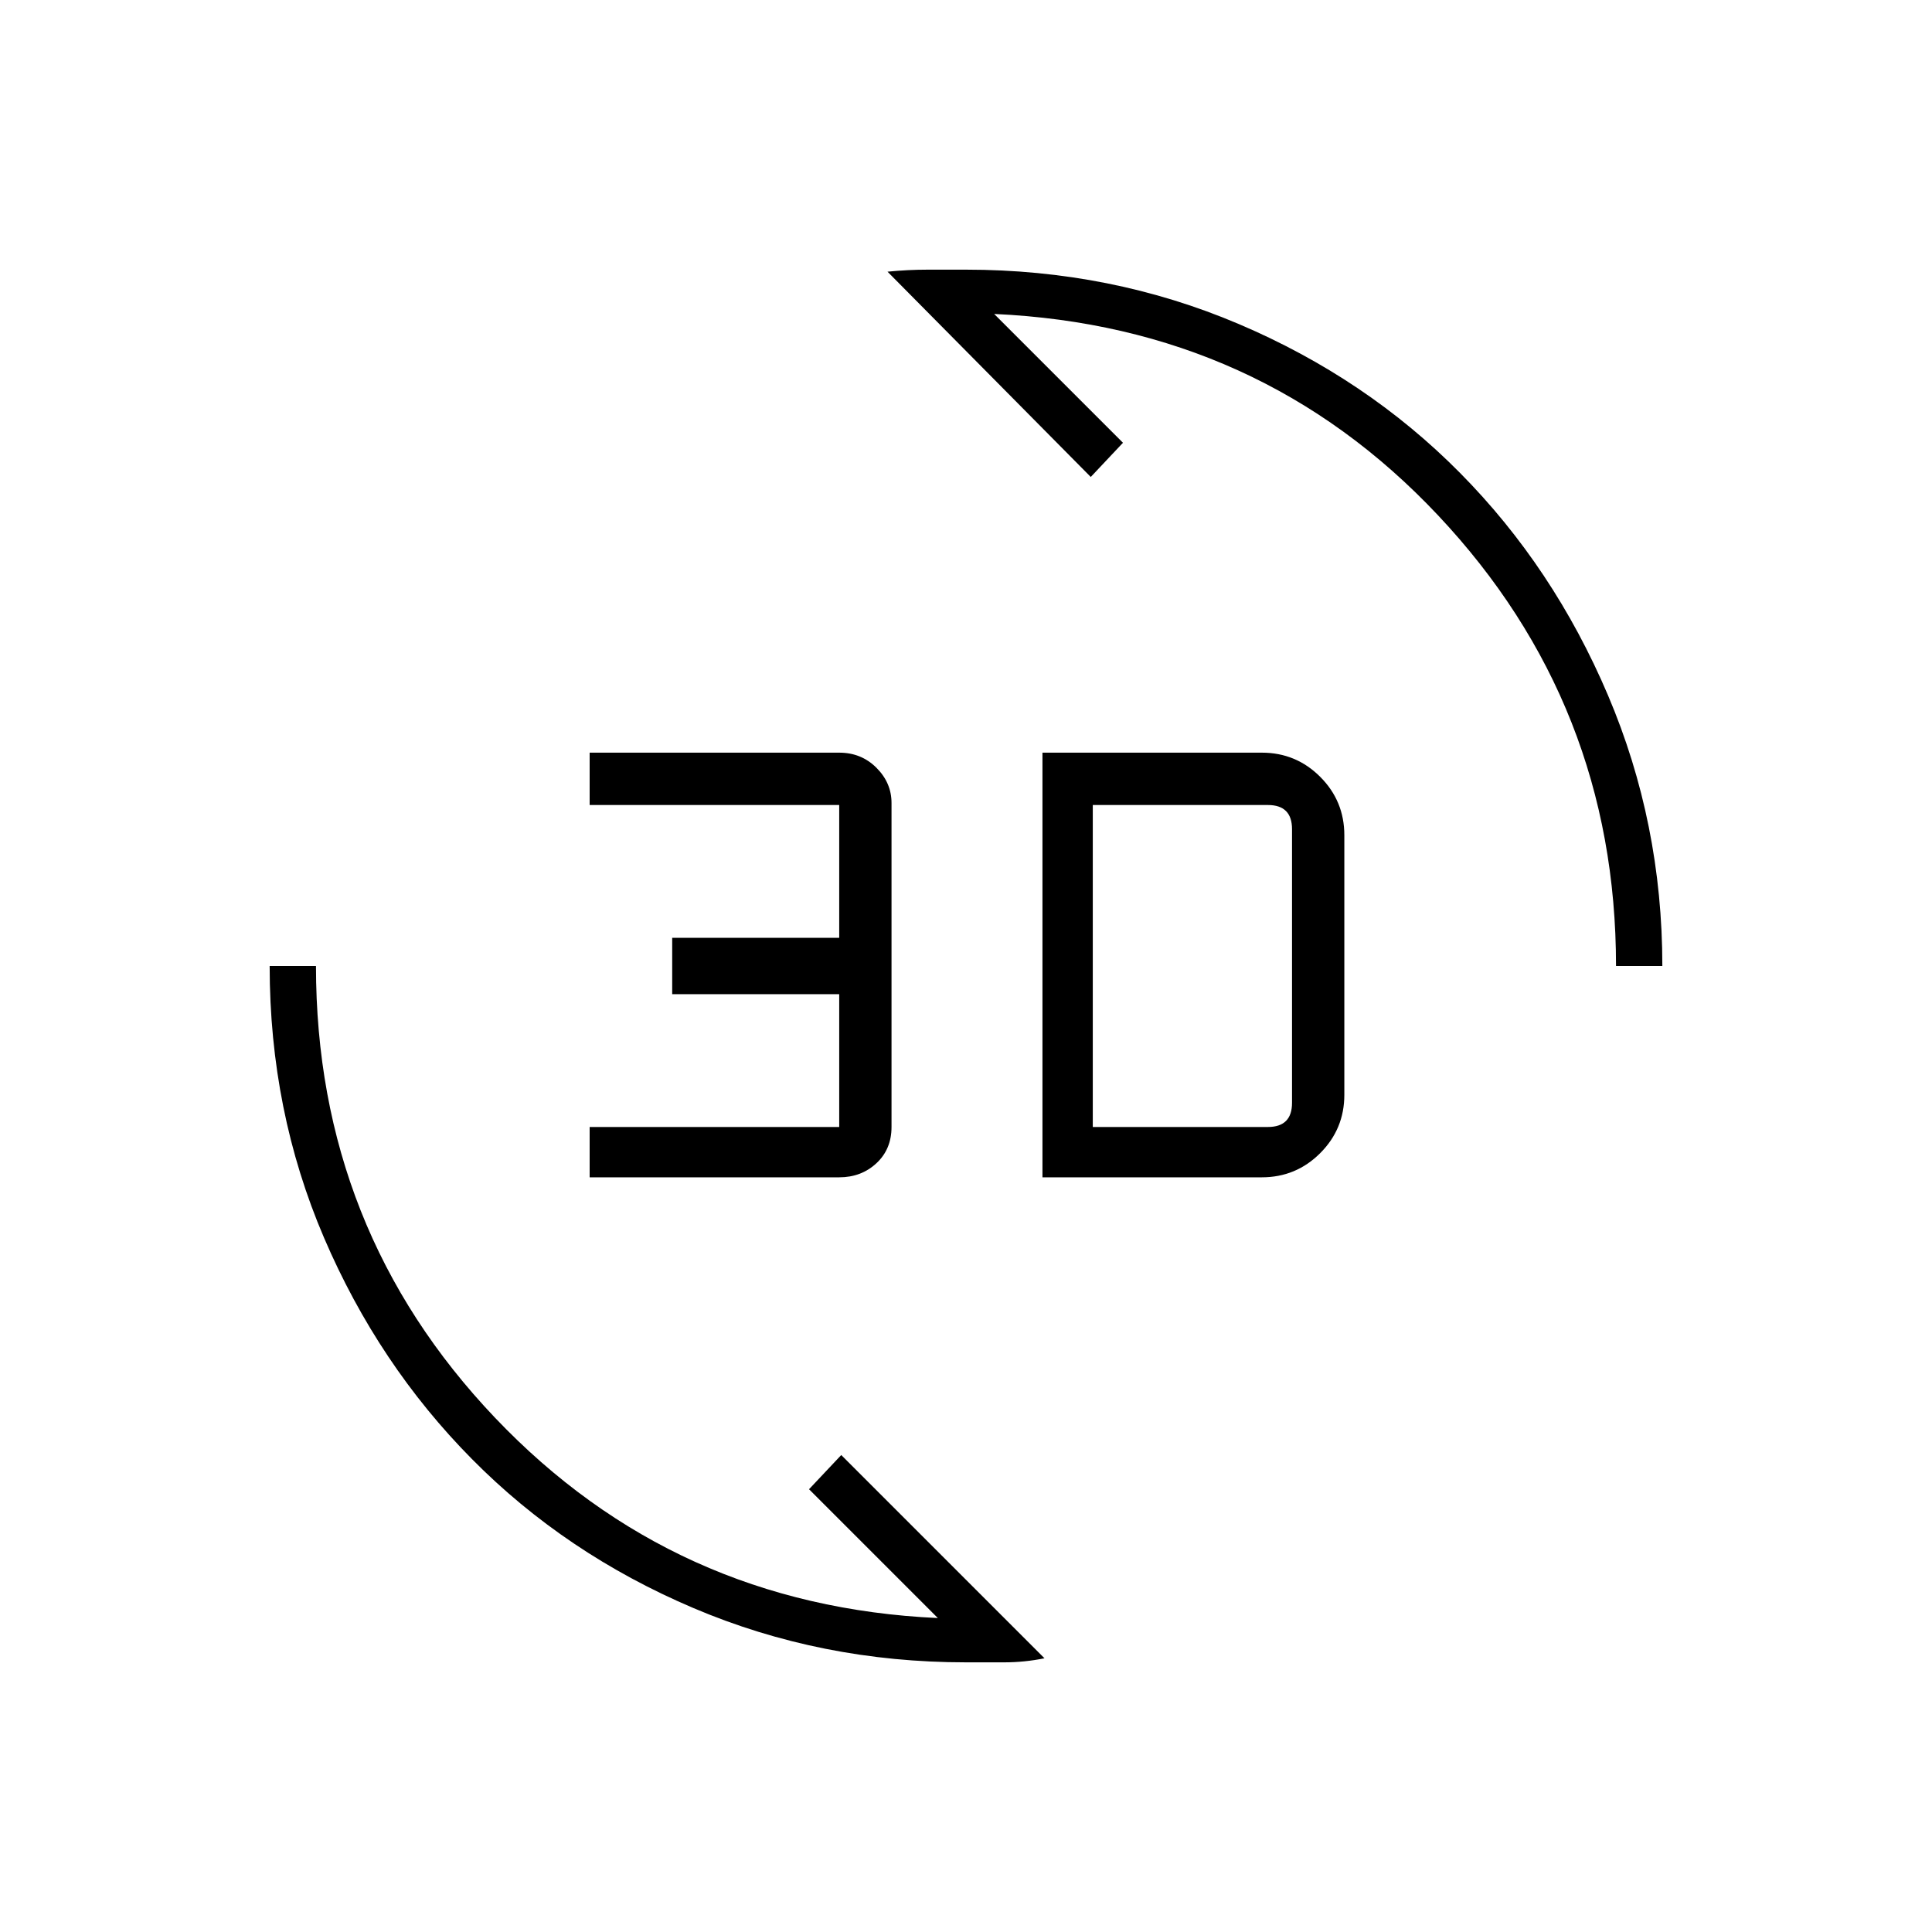 <svg xmlns="http://www.w3.org/2000/svg" height="40" width="40"><path d="M20 34.417q-3 0-5.646-1.125t-4.583-3.084q-1.938-1.958-3.063-4.583Q5.583 23 5.583 20h.959q0 5.458 3.708 9.354 3.708 3.896 9.167 4.146l-2.667-2.667.667-.708 4.208 4.208q-.417.084-.833.084H20Zm1.583-10.042v-8.792h4.542q.708 0 1.208.5t.5 1.209v5.375q0 .708-.5 1.208t-1.208.5Zm-9.375 0v-1.042h5.167v-2.75h-3.458v-1.166h3.458v-2.75h-5.167v-1.084h5.167q.458 0 .771.313.312.312.312.729v6.708q0 .459-.312.75-.313.292-.771.292Zm10.417-1.042h3.625q.25 0 .375-.125t.125-.375v-5.666q0-.25-.125-.375t-.375-.125h-3.625ZM33.458 20q0-5.417-3.687-9.333Q26.083 6.75 20.583 6.5l2.667 2.667-.667.708-4.208-4.25q.417-.042.833-.042H20q3 0 5.646 1.125t4.583 3.084q1.938 1.958 3.063 4.604 1.125 2.646 1.125 5.604Z"/></svg>